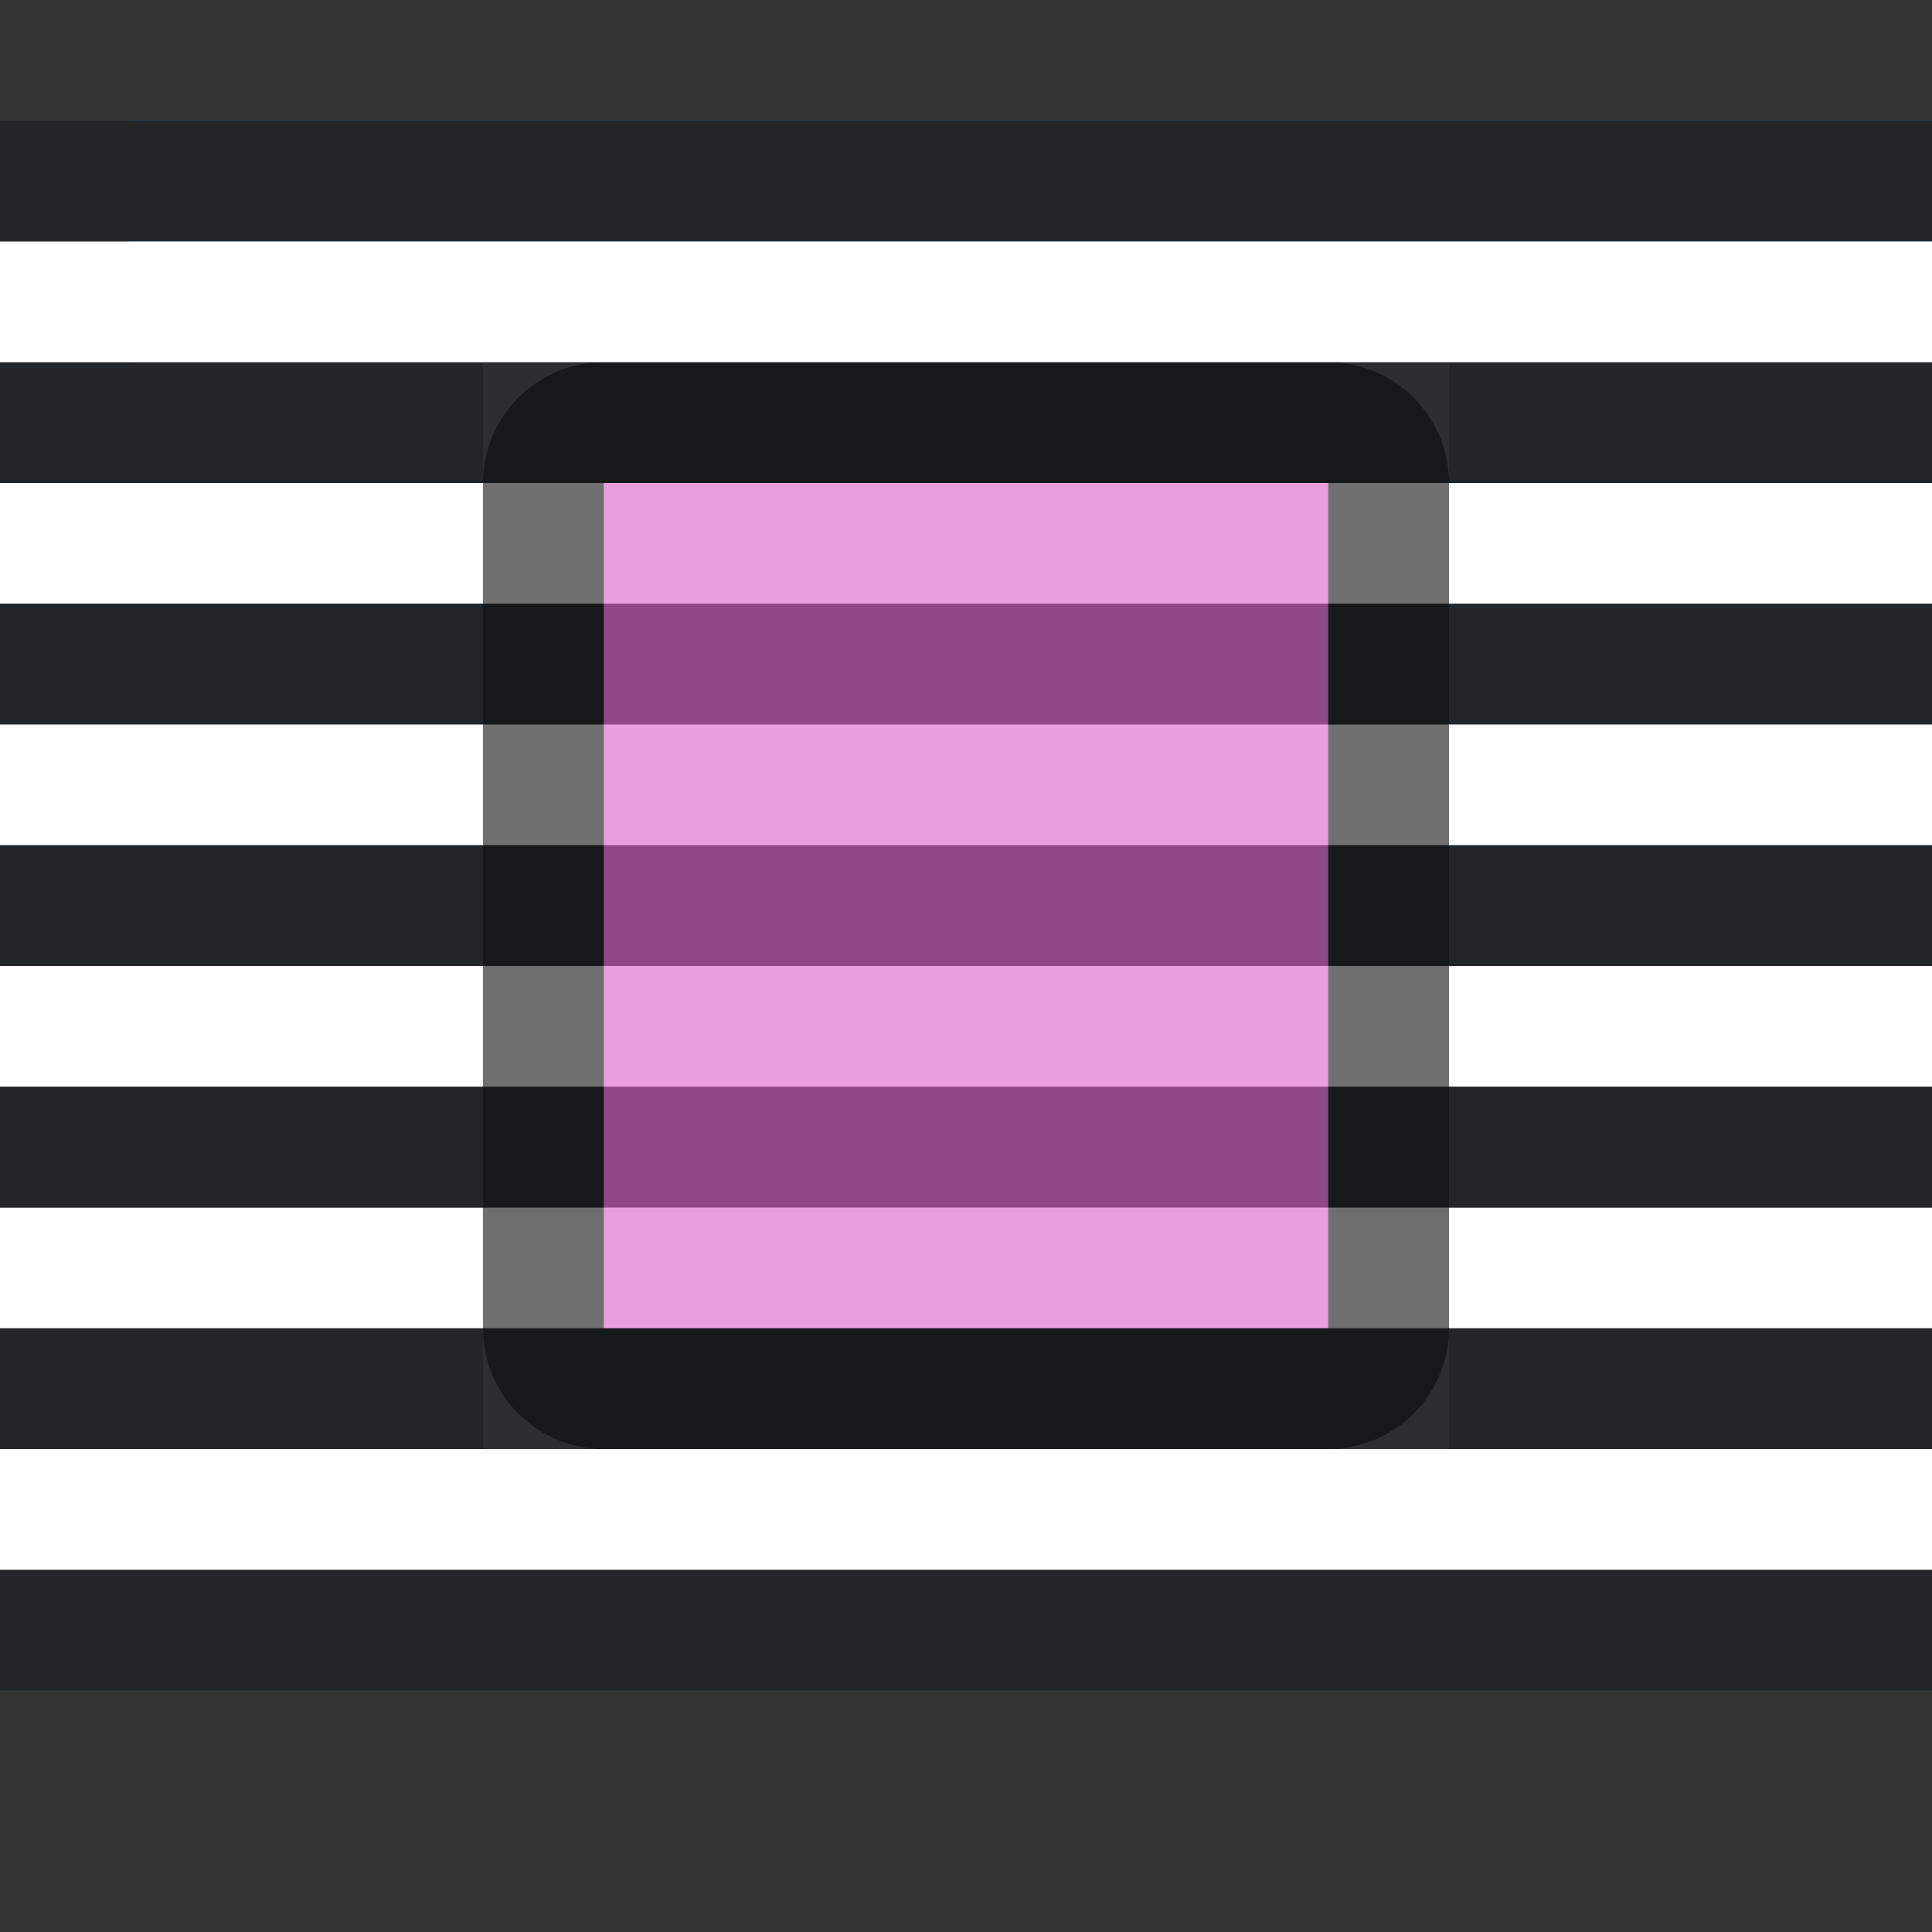 <?xml version="1.0" encoding="UTF-8" standalone="no"?>
<svg
   xmlns:dc="http://purl.org/dc/elements/1.1/"
   xmlns:cc="http://creativecommons.org/ns#"
   xmlns:rdf="http://www.w3.org/1999/02/22-rdf-syntax-ns#"
   xmlns:svg="http://www.w3.org/2000/svg"
   xmlns="http://www.w3.org/2000/svg"
   xmlns:sodipodi="http://sodipodi.sourceforge.net/DTD/sodipodi-0.dtd"
   xmlns:inkscape="http://www.inkscape.org/namespaces/inkscape"
   viewBox="0 0 16 16"
   version="1.1"
   id="svg6"
   sodipodi:docname="sc_wrapthrough.svg"
   inkscape:version="1.0.1 (3bc2e813f5, 2020-09-07)"
   inkscape:export-filename="/home/jupiter007/Libreoffice yaru theme fullcolor/build/cmd/sc_wrapthrough.png"
   inkscape:export-xdpi="96"
   inkscape:export-ydpi="96">
  <rect x="0" y="0" width="16" height="16" fill="#333333" stroke="none"/>
  <defs
     id="defs10" />
  <sodipodi:namedview
     pagecolor="#808080"
     bordercolor="#666666"
     borderopacity="1"
     objecttolerance="10"
     gridtolerance="10"
     guidetolerance="10"
     inkscape:pageopacity="0"
     inkscape:pageshadow="2"
     inkscape:window-width="1920"
     inkscape:window-height="1016"
     id="namedview8"
     showgrid="true"
     inkscape:zoom="59"
     inkscape:cx="7.9534121"
     inkscape:cy="8.7223159"
     inkscape:window-x="1920"
     inkscape:window-y="27"
     inkscape:window-maximized="1"
     inkscape:current-layer="svg6"
     inkscape:document-rotation="0">
    <inkscape:grid
       type="xygrid"
       id="grid846" />
  </sodipodi:namedview>
  <path
     id="rect838"
     style="opacity:1;fill:#1a7fd4;fill-opacity:1;stroke:none;stroke-width:0.131;stroke-miterlimit:4;stroke-dasharray:none;stroke-dashoffset:0;stroke-opacity:1"
     d="m 12,3 h 4 v 2 h -4 z"
     sodipodi:nodetypes="ccccc" />
  <path
     inkscape:connector-curvature="0"
     style="opacity:0.7;fill:#000000;fill-opacity:1;stroke:#000000;stroke-width:2;stroke-linejoin:round;stroke-miterlimit:4;stroke-dasharray:none"
     id="path4547"
     d="M 5,4 V 11 h 6 V 4 Z"
     sodipodi:nodetypes="ccccc" />
  <path
     d="m 5,4 v 7 h 6 V 4 Z"
     id="path4"
     style="fill:#d85eca;fill-opacity:1;stroke-width:0.75"
     inkscape:connector-curvature="0"
     sodipodi:nodetypes="ccccc" />
  <rect
     y="1"
     x="1.067"
     height="2"
     width="14.933"
     id="rect839"
     style="opacity:1;fill:#1a7fd4;fill-opacity:1;stroke:none;stroke-width:0.491;stroke-miterlimit:4;stroke-dasharray:none;stroke-dashoffset:0;stroke-opacity:1" />
  <rect
     style="fill:#232629;fill-opacity:1;fill-rule:evenodd;stroke-width:2;stroke-linecap:round;stroke-linejoin:round"
     id="rect862"
     width="4"
     height="1"
     x="0"
     y="3" />
  <rect
     style="fill:#ffffff;fill-opacity:1;fill-rule:evenodd;stroke-width:2;stroke-linecap:round;stroke-linejoin:round"
     id="rect864"
     width="4"
     height="1"
     x="0"
     y="4" />
  <rect
     style="fill:#232629;fill-opacity:1;fill-rule:evenodd;stroke-width:2;stroke-linecap:round;stroke-linejoin:round"
     id="rect866"
     width="4"
     height="1"
     x="12"
     y="3" />
  <rect
     style="fill:#ffffff;fill-opacity:1;fill-rule:evenodd;stroke-width:2;stroke-linecap:round;stroke-linejoin:round"
     id="rect868"
     width="4"
     height="1"
     x="12"
     y="4" />
  <rect
     style="fill:#232629;fill-opacity:1;fill-rule:evenodd;stroke-width:2;stroke-linecap:round;stroke-linejoin:round"
     id="rect894"
     width="4"
     height="1"
     x="0"
     y="5" />
  <rect
     style="fill:#ffffff;fill-opacity:1;fill-rule:evenodd;stroke-width:2;stroke-linecap:round;stroke-linejoin:round"
     id="rect896"
     width="4"
     height="1"
     x="0"
     y="6" />
  <rect
     style="fill:#232629;fill-opacity:1;fill-rule:evenodd;stroke-width:2;stroke-linecap:round;stroke-linejoin:round"
     id="rect898"
     width="4"
     height="1"
     x="12"
     y="5" />
  <rect
     style="fill:#ffffff;fill-opacity:1;fill-rule:evenodd;stroke-width:2;stroke-linecap:round;stroke-linejoin:round"
     id="rect900"
     width="4"
     height="1"
     x="12"
     y="6" />
  <rect
     style="fill:#232629;fill-opacity:1;fill-rule:evenodd;stroke-width:2;stroke-linecap:round;stroke-linejoin:round"
     id="rect902"
     width="4"
     height="1"
     x="12"
     y="-12"
     transform="scale(1,-1)" />
  <rect
     style="fill:#ffffff;fill-opacity:1;fill-rule:evenodd;stroke-width:2;stroke-linecap:round;stroke-linejoin:round"
     id="rect904"
     width="4"
     height="1"
     x="12"
     y="-11"
     transform="scale(1,-1)" />
  <rect
     style="fill:#232629;fill-opacity:1;fill-rule:evenodd;stroke-width:2;stroke-linecap:round;stroke-linejoin:round"
     id="rect906"
     width="4"
     height="1"
     x="0"
     y="-12"
     transform="scale(1,-1)" />
  <rect
     style="fill:#ffffff;fill-opacity:1;fill-rule:evenodd;stroke-width:2;stroke-linecap:round;stroke-linejoin:round"
     id="rect908"
     width="4"
     height="1"
     x="0"
     y="-11"
     transform="scale(1,-1)" />
  <rect
     style="fill:#232629;fill-opacity:1;fill-rule:evenodd;stroke-width:2;stroke-linecap:round;stroke-linejoin:round"
     id="rect912"
     width="16"
     height="1"
     x="0"
     y="-14"
     transform="scale(1,-1)" />
  <rect
     style="fill:#ffffff;fill-opacity:1;fill-rule:evenodd;stroke-width:2;stroke-linecap:round;stroke-linejoin:round"
     id="rect914"
     width="16"
     height="1"
     x="0"
     y="-13"
     transform="scale(1,-1)" />
  <rect
     style="fill:#232629;fill-opacity:1;fill-rule:evenodd;stroke-width:2;stroke-linecap:round;stroke-linejoin:round"
     id="rect834-2"
     width="16"
     height="1"
     x="0"
     y="1" />
  <rect
     style="fill:#ffffff;fill-opacity:1;fill-rule:evenodd;stroke-width:2;stroke-linecap:round;stroke-linejoin:round"
     id="rect836-7"
     width="16"
     height="1"
     x="0"
     y="2" />
  <rect
     style="fill:#ffffff;fill-opacity:1;fill-rule:evenodd;stroke-width:2;stroke-linecap:round;stroke-linejoin:round"
     id="rect916"
     width="4"
     height="1"
     x="0"
     y="8" />
  <rect
     style="fill:#ffffff;fill-opacity:1;fill-rule:evenodd;stroke-width:2;stroke-linecap:round;stroke-linejoin:round"
     id="rect918"
     width="4"
     height="1"
     x="12"
     y="8" />
  <rect
     style="fill:#232629;fill-opacity:1;fill-rule:evenodd;stroke-width:2;stroke-linecap:round;stroke-linejoin:round"
     id="rect920"
     width="4"
     height="1"
     x="0"
     y="7" />
  <rect
     style="fill:#232629;fill-opacity:1;fill-rule:evenodd;stroke-width:2;stroke-linecap:round;stroke-linejoin:round"
     id="rect922"
     width="4"
     height="1"
     x="0"
     y="9" />
  <rect
     style="fill:#232629;fill-opacity:1;fill-rule:evenodd;stroke-width:2;stroke-linecap:round;stroke-linejoin:round"
     id="rect924"
     width="4"
     height="1"
     x="12"
     y="7" />
  <rect
     style="fill:#232629;fill-opacity:1;fill-rule:evenodd;stroke-width:2;stroke-linecap:round;stroke-linejoin:round"
     id="rect926"
     width="4"
     height="1"
     x="12"
     y="9" />
  <rect
     style="opacity:0.4;fill:#232629;fill-opacity:1;fill-rule:evenodd;stroke-width:2;stroke-linecap:round;stroke-linejoin:round"
     id="rect977"
     width="8"
     height="1"
     x="4"
     y="3" />
  <rect
     style="opacity:0.4;fill:#ffffff;fill-opacity:1;fill-rule:evenodd;stroke-width:2;stroke-linecap:round;stroke-linejoin:round"
     id="rect979"
     width="8"
     height="1"
     x="4"
     y="4" />
  <rect
     style="opacity:0.4;fill:#232629;fill-opacity:1;fill-rule:evenodd;stroke-width:2;stroke-linecap:round;stroke-linejoin:round"
     id="rect981"
     width="8"
     height="1"
     x="4"
     y="5" />
  <rect
     style="opacity:0.4;fill:#ffffff;fill-opacity:1;fill-rule:evenodd;stroke-width:2;stroke-linecap:round;stroke-linejoin:round"
     id="rect983"
     width="8"
     height="1"
     x="4"
     y="6" />
  <rect
     style="opacity:0.4;fill:#232629;fill-opacity:1;fill-rule:evenodd;stroke-width:2;stroke-linecap:round;stroke-linejoin:round"
     id="rect985"
     width="8"
     height="1"
     x="4"
     y="-12"
     transform="scale(1,-1)" />
  <rect
     style="opacity:0.4;fill:#ffffff;fill-opacity:1;fill-rule:evenodd;stroke-width:2;stroke-linecap:round;stroke-linejoin:round"
     id="rect987"
     width="8"
     height="1"
     x="4"
     y="-11"
     transform="scale(1,-1)" />
  <rect
     style="opacity:0.4;fill:#ffffff;fill-opacity:1;fill-rule:evenodd;stroke-width:2;stroke-linecap:round;stroke-linejoin:round"
     id="rect989"
     width="8"
     height="1"
     x="4"
     y="8" />
  <rect
     style="opacity:0.4;fill:#232629;fill-opacity:1;fill-rule:evenodd;stroke-width:2;stroke-linecap:round;stroke-linejoin:round"
     id="rect991"
     width="8"
     height="1"
     x="4"
     y="7" />
  <rect
     style="opacity:0.4;fill:#232629;fill-opacity:1;fill-rule:evenodd;stroke-width:2;stroke-linecap:round;stroke-linejoin:round"
     id="rect993"
     width="8"
     height="1"
     x="4"
     y="9" />
</svg>
